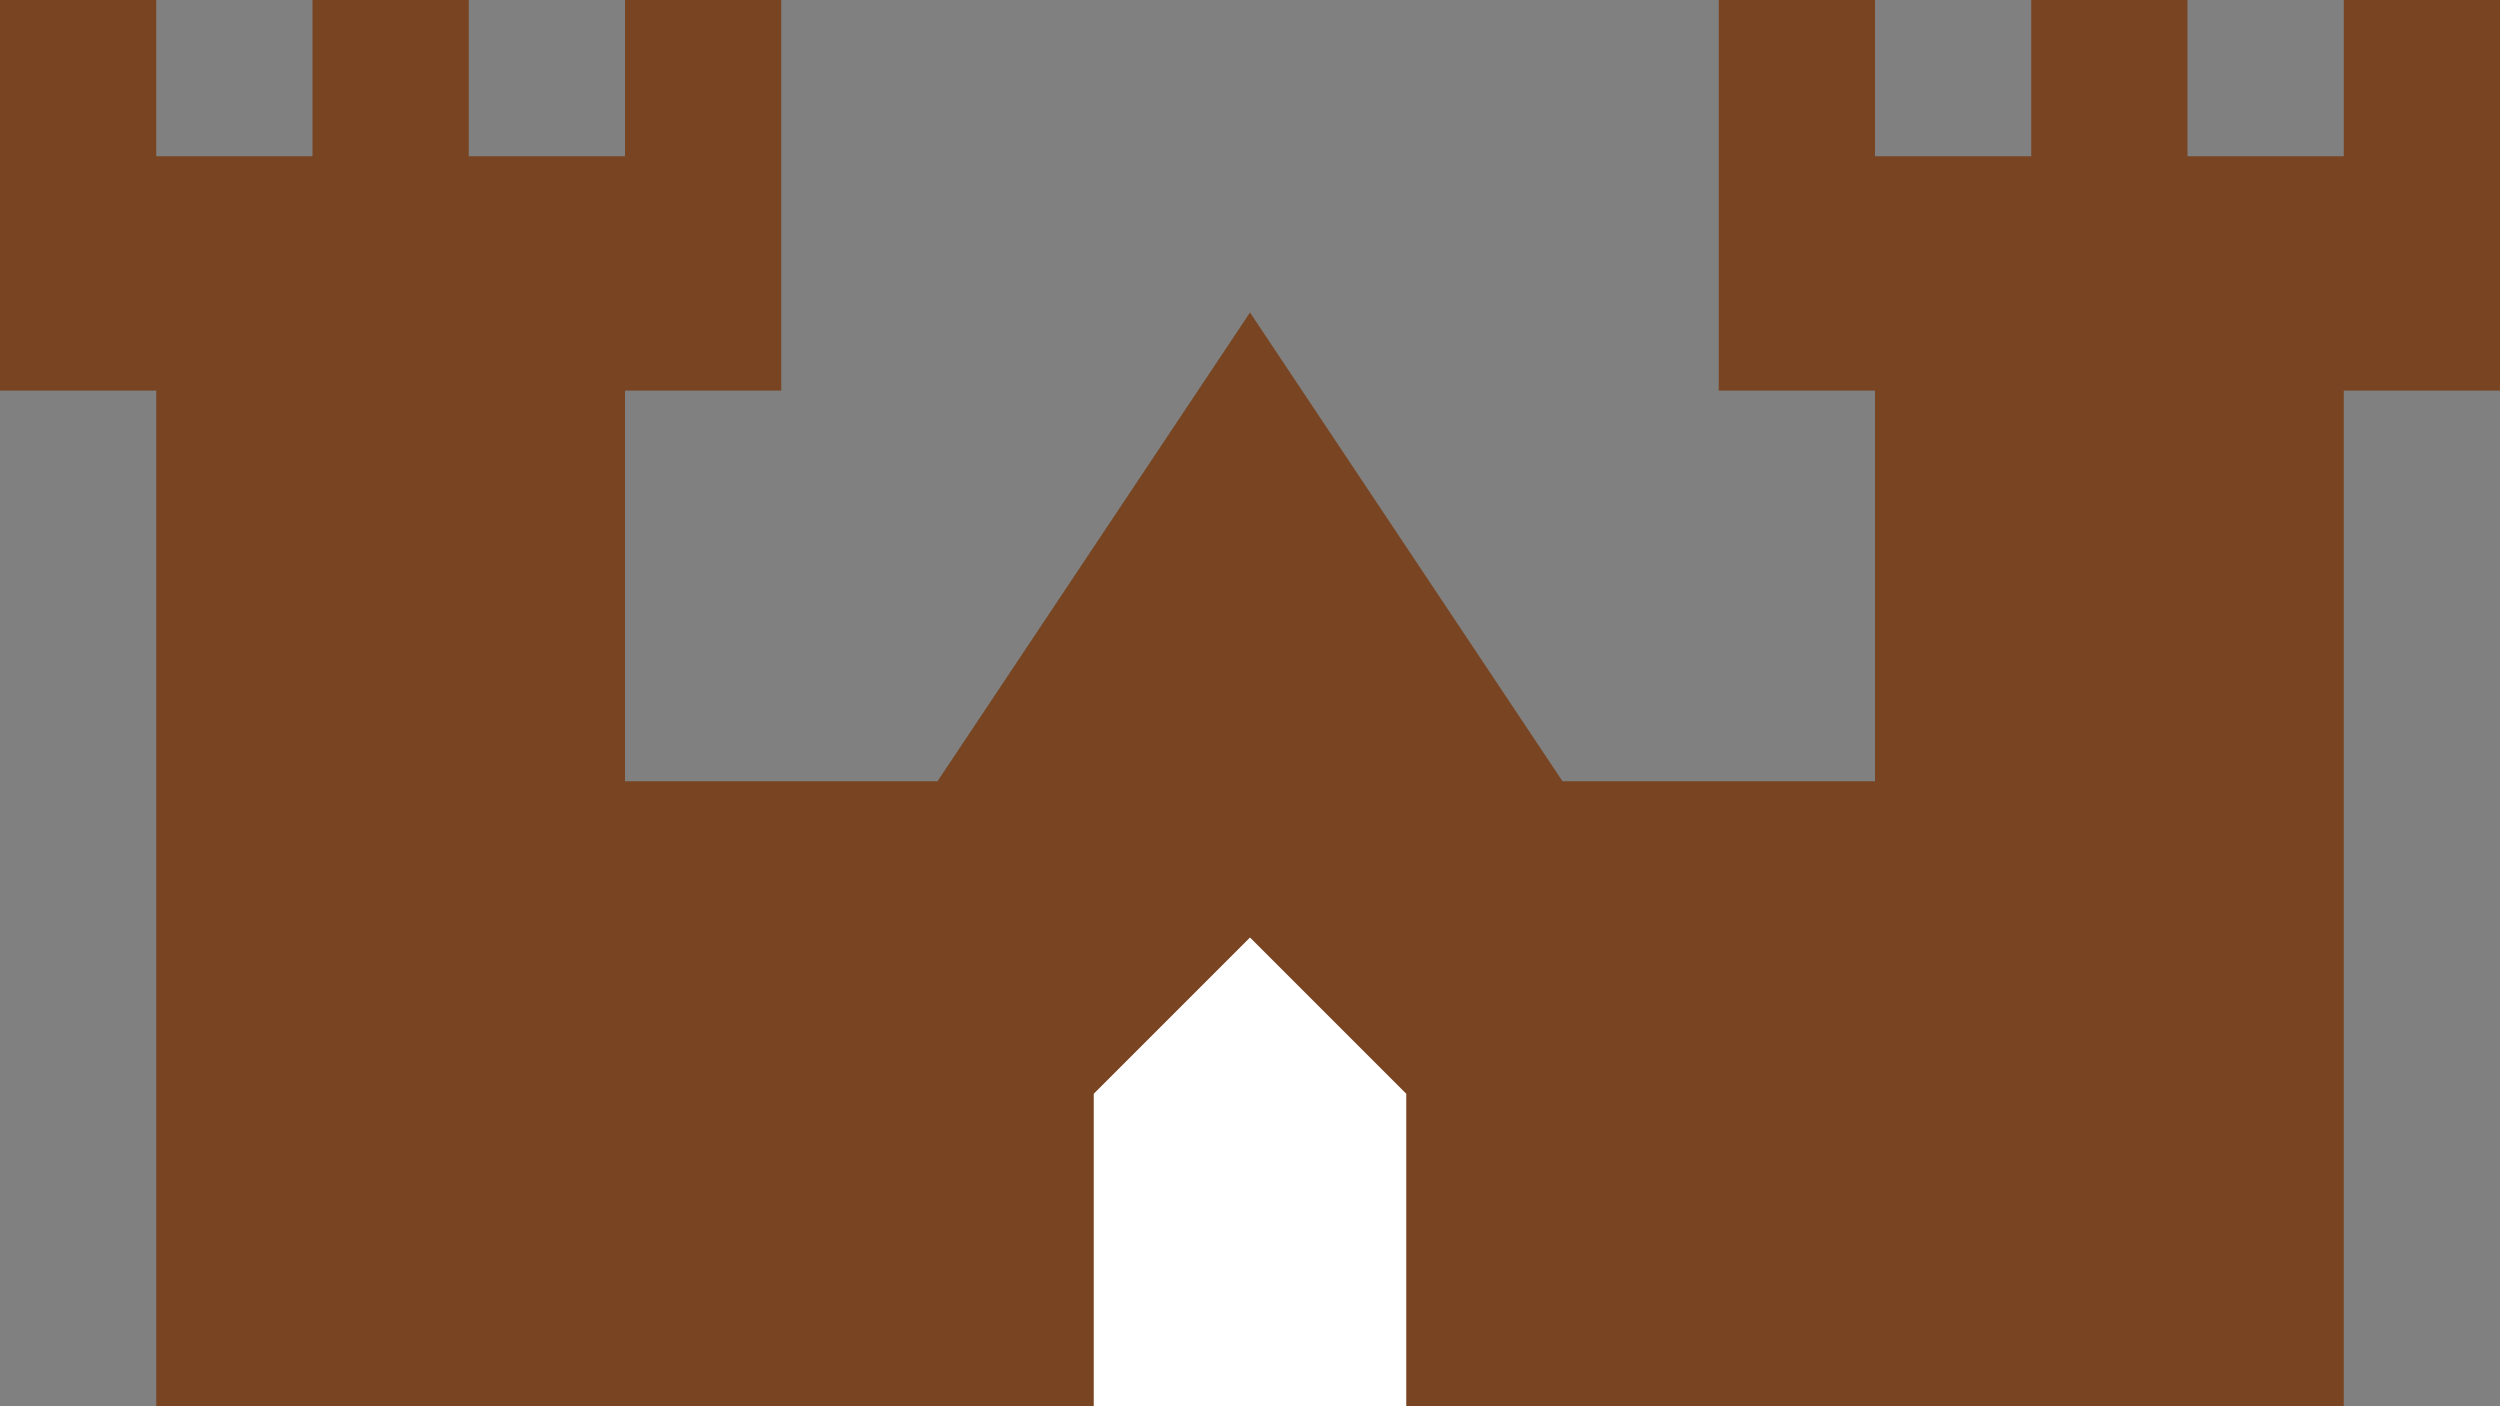 <svg xmlns="http://www.w3.org/2000/svg" xmlns:svg="http://www.w3.org/2000/svg" id="svg2" width="160" height="90" version="1.1"><rect width="100%" height="100%" fill="#808080" stroke="none"/><g id="layer1" transform="translate(0,-962.362)"><path style="fill:#784421;fill-opacity:1;stroke:none" id="path3004" d="m 10,1052.362 0,-65 -10,0 0,-25 10,0 0,10 10,0 0,-10 10,0 0,10 10,0 0,-10 10,0 0,25 -10,0 0,25 20,0 20,-30 20,30 20,0 0,-25 -10,0 0,-25 10,0 0,10 10,0 0,-10 10,0 0,10 10,0 0,-10 10,0 0,25 -10,0 0,65 z"/><path style="fill:#fff;fill-opacity:1;stroke:none" id="path3774" d="m 70,1052.362 0,-20 10,-10 10,10 0,20 z"/></g></svg>